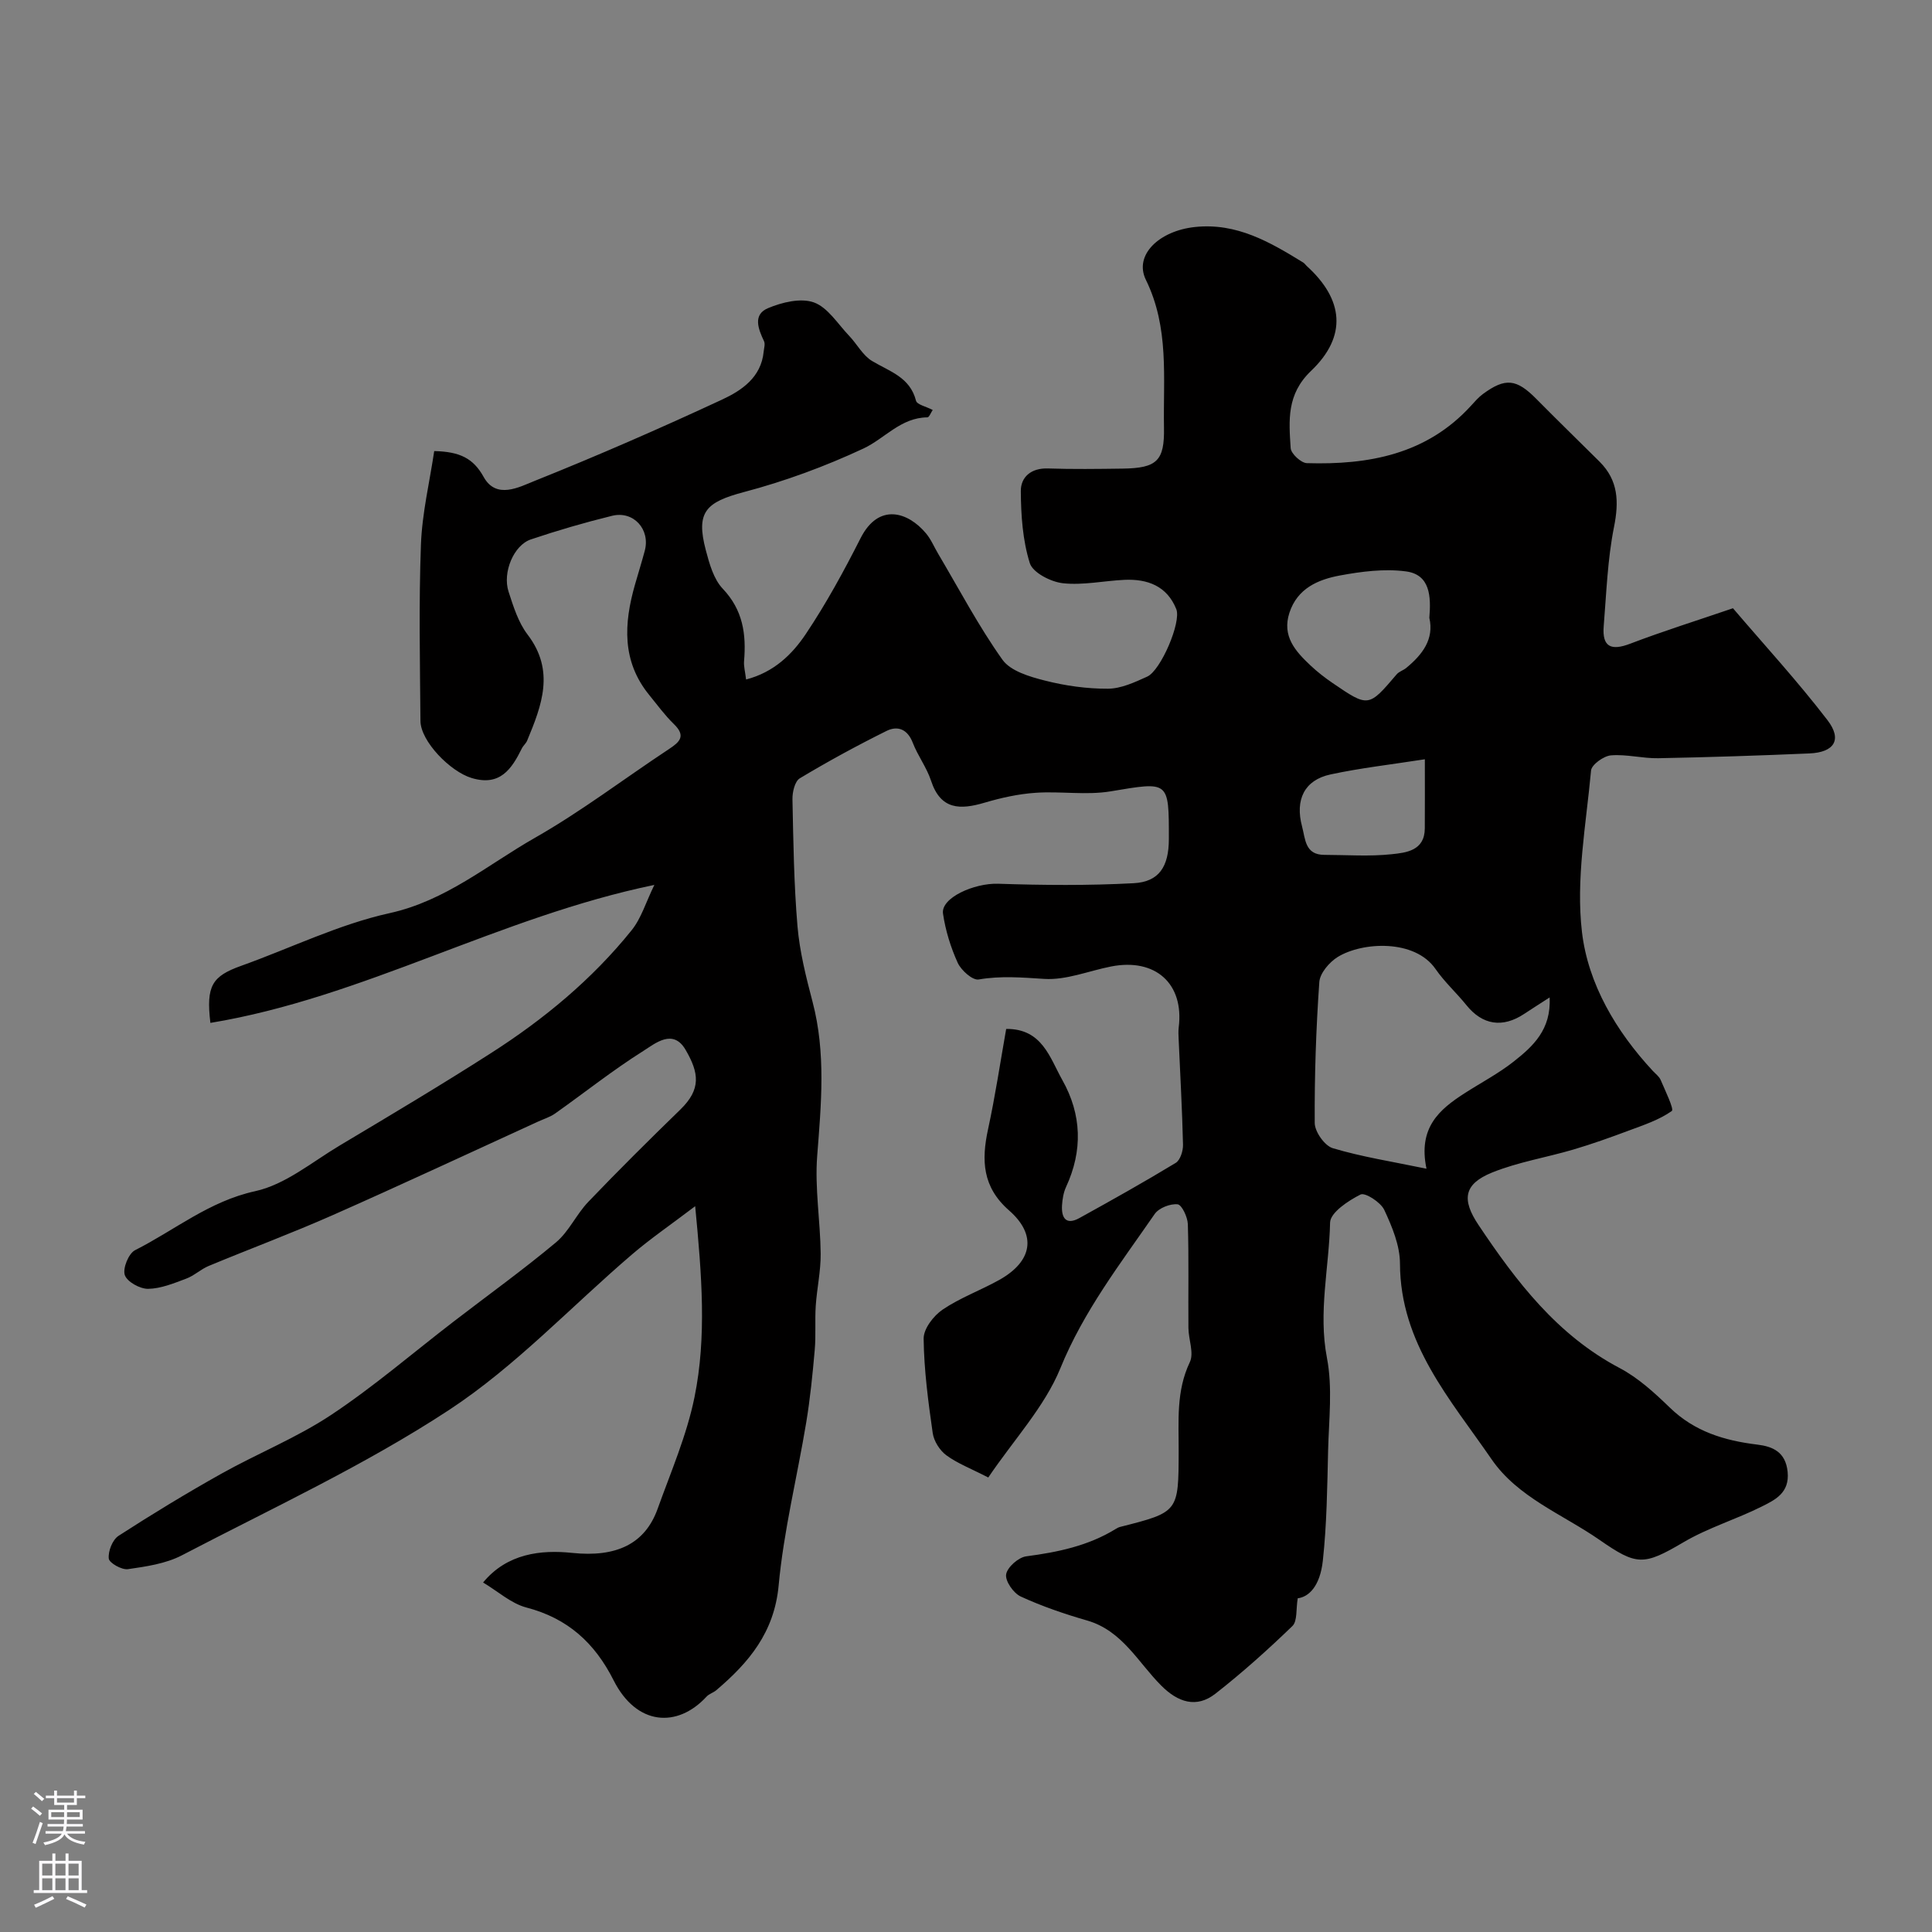 <svg enable-background="new 0 0 400 400" viewBox="0 0 400 400" xmlns="http://www.w3.org/2000/svg"><rect x="0" y="0" width="400" height="400" fill="#808080" stroke="none"/><path d="m204.61 305.9c-3.61-1.86-6.38-2.91-8.68-4.6-1.36-1-2.58-2.93-2.82-4.59-.93-6.49-1.8-13.02-1.88-19.55-.03-2.04 2.05-4.75 3.93-6.02 3.63-2.46 7.87-3.99 11.72-6.14 6.88-3.85 7.85-9.31 2.03-14.4-5.53-4.84-5.74-10.38-4.34-16.82 1.48-6.82 2.51-13.74 3.75-20.75 7.46-.08 9.03 5.97 11.63 10.59 4.02 7.15 4.25 14.61.76 22.14-.53 1.15-.75 2.52-.83 3.8-.15 2.58.81 4.16 3.59 2.63 6.7-3.7 13.39-7.45 19.94-11.42.95-.57 1.55-2.49 1.52-3.77-.17-7.27-.58-14.53-.9-21.79-.04-.83-.09-1.68.01-2.5 1.14-9.03-4.8-14.41-14-12.61-4.63.91-9.3 2.86-13.84 2.57-4.59-.29-8.98-.67-13.58.12-1.25.22-3.61-1.88-4.33-3.44-1.46-3.21-2.54-6.71-3.05-10.19-.48-3.27 6.44-6.35 11.42-6.19 9.34.31 18.72.39 28.04-.11 5.3-.28 7.29-3.46 7.3-9.14.01-12.18.06-11.9-12.06-9.88-5.05.84-10.37-.06-15.54.3-3.54.24-7.11 1.03-10.53 2.04-5.07 1.5-9.12 1.53-11.11-4.55-.9-2.74-2.75-5.16-3.79-7.87-1.09-2.82-3.15-3.56-5.42-2.43-6.11 3.03-12.11 6.3-17.96 9.81-1.03.62-1.55 2.86-1.52 4.33.18 8.77.3 17.56 1.04 26.29.45 5.27 1.77 10.51 3.12 15.65 2.79 10.6 1.79 21.19.96 31.91-.52 6.7.66 13.51.72 20.28.03 3.59-.78 7.17-1.02 10.77-.2 3.03.06 6.1-.21 9.13-.44 5.02-.94 10.04-1.76 15.01-1.87 11.26-4.66 22.42-5.71 33.74-.9 9.7-6.14 15.94-12.91 21.69-.61.52-1.49.75-2.02 1.33-6.04 6.55-14.5 6.03-19.24-3.38-3.91-7.76-9.51-12.84-18.05-15.07-3.17-.83-5.9-3.35-8.97-5.18 4.98-6.05 12.04-6.8 18.43-6.13 9.18.96 15.1-1.86 17.71-9.14 2.74-7.64 6.03-15.22 7.63-23.11 2.53-12.47 1.52-25.15.14-39.53-5.1 3.87-9.22 6.69-13 9.92-12.64 10.8-24.19 23.23-37.96 32.27-17.49 11.48-36.69 20.37-55.31 30.09-3.34 1.74-7.38 2.32-11.18 2.87-1.27.18-3.87-1.29-3.96-2.2-.16-1.52.77-3.89 2.02-4.7 6.96-4.5 14.05-8.81 21.28-12.86 7.5-4.2 15.6-7.44 22.73-12.17 8.83-5.86 16.92-12.84 25.35-19.32 7.08-5.45 14.35-10.68 21.2-16.4 2.69-2.25 4.23-5.82 6.7-8.4 6.22-6.5 12.61-12.84 19.06-19.11 4.34-4.22 3.87-7.58 1.08-12.37-2.6-4.47-6.3-1.31-8.75.24-6.31 3.97-12.17 8.64-18.26 12.95-1.05.74-2.35 1.13-3.54 1.68-14.18 6.48-28.3 13.08-42.55 19.38-8.44 3.73-17.11 6.96-25.63 10.5-1.64.68-3.01 2.02-4.66 2.63-2.56.96-5.24 2.07-7.88 2.11-1.69.02-4.35-1.45-4.83-2.85-.47-1.37.78-4.47 2.12-5.15 8.22-4.15 15.35-10.14 24.88-12.22 6.22-1.36 11.76-6.03 17.47-9.44 10.5-6.27 21.02-12.53 31.32-19.13 10.96-7.01 20.95-15.27 29.14-25.45 2-2.48 2.95-5.8 4.71-9.39-32.21 6.66-60.25 23.34-91.92 28.57-.93-7.71.37-9.67 6.38-11.82 10.24-3.66 20.19-8.58 30.71-10.9 11.69-2.58 20.32-10.03 30.1-15.6 9.61-5.47 18.47-12.24 27.72-18.35 2.26-1.49 3.61-2.72 1.05-5.2-1.88-1.82-3.43-3.97-5.09-6-5.72-7-5.27-14.8-2.97-22.85.67-2.34 1.4-4.67 2.03-7.02 1.19-4.42-2.31-8.34-6.76-7.25-5.67 1.39-11.29 3.03-16.82 4.89-3.54 1.19-5.91 6.82-4.62 10.81 1 3.08 2.02 6.38 3.94 8.89 5.72 7.5 2.94 14.67-.09 21.96-.24.59-.82 1.04-1.1 1.62-2.13 4.31-4.54 7.88-10.39 6.12-4.46-1.34-10.57-7.63-10.6-11.82-.1-12.16-.35-24.34.1-36.49.24-6.54 1.81-13.03 2.75-19.38 5.33.12 8.1 1.51 10.23 5.35 2.61 4.71 7.35 2.11 10.55.83 13.09-5.24 26.02-10.89 38.8-16.83 4.05-1.88 8.12-4.59 8.63-9.94.07-.72.35-1.58.07-2.16-1.2-2.54-2.36-5.5.83-6.84 2.9-1.22 6.78-2.16 9.49-1.19 2.89 1.04 4.95 4.45 7.29 6.9 1.64 1.71 2.83 4.07 4.76 5.23 3.62 2.17 7.86 3.33 9.1 8.23.21.81 2.11 1.2 3.46 1.91-.4.58-.74 1.53-1.1 1.53-5.52.04-8.84 4.4-13.26 6.46-7.91 3.69-16.23 6.76-24.67 8.99-7.97 2.11-10.04 4.13-7.95 12.05.74 2.8 1.62 5.99 3.51 7.98 4.19 4.41 4.88 9.41 4.41 14.99-.09 1.08.23 2.2.42 3.8 5.75-1.49 9.54-5.2 12.36-9.41 4.23-6.32 7.9-13.05 11.34-19.84 3.76-7.42 9.85-5.44 13.56-.99 1.03 1.23 1.66 2.78 2.49 4.18 4.37 7.37 8.37 15 13.32 21.96 1.68 2.36 5.62 3.52 8.77 4.32 4.24 1.08 8.7 1.71 13.07 1.69 2.72-.01 5.54-1.33 8.13-2.5 2.82-1.27 7.1-11.29 6.03-13.97-1.92-4.79-5.95-6.29-10.75-6.07-4.26.2-8.57 1.16-12.74.7-2.5-.28-6.22-2.19-6.84-4.16-1.48-4.72-1.83-9.91-1.86-14.91-.02-2.93 2.15-4.81 5.61-4.69 5.16.17 10.33.1 15.5.03 7.07-.1 8.66-1.62 8.53-8.49-.18-10.31 1.12-20.67-3.75-30.6-2.52-5.15 2.78-10.15 10.16-10.93 8.64-.92 15.53 3.12 22.41 7.35.28.17.47.47.71.7 7.67 6.94 8.46 14.55.91 21.75-5.09 4.86-4.58 10.29-4.21 15.98.07 1.15 2.16 3.08 3.36 3.11 12.78.38 24.78-1.81 33.96-11.87.79-.86 1.56-1.77 2.49-2.45 4.64-3.41 6.95-3.13 11.05 1.02 4.32 4.38 8.74 8.66 13.1 13 3.88 3.87 4.03 8.28 2.98 13.53-1.34 6.72-1.57 13.66-2.13 20.52-.35 4.3 1.52 5.15 5.49 3.63 6.81-2.6 13.79-4.78 21.27-7.34 6.47 7.58 13.38 15.1 19.57 23.17 3.1 4.04 1.41 6.67-3.74 6.89-10.43.45-20.86.79-31.3.99-3.27.06-6.58-.86-9.8-.59-1.51.13-4 1.93-4.11 3.14-1.02 11.14-3.17 22.51-1.88 33.45 1.26 10.72 7.05 20.54 14.67 28.74.57.61 1.31 1.15 1.62 1.87.93 2.19 2.82 6.07 2.31 6.43-2.64 1.86-5.86 2.92-8.95 4.07-3.77 1.41-7.57 2.77-11.43 3.91-5.59 1.65-11.46 2.59-16.83 4.76-5.86 2.38-6.35 5.57-2.81 10.86 7.85 11.73 16.28 22.8 29.22 29.62 3.85 2.03 7.24 5.14 10.4 8.2 5.12 4.96 11.29 6.82 18.11 7.65 3.15.38 5.86 1.5 6.27 5.65.42 4.34-2.56 5.77-5.33 7.16-5.31 2.66-11.13 4.4-16.22 7.4-8.31 4.89-9.68 4.87-17.42-.5-7.66-5.31-16.9-8.78-22.33-16.68-8.51-12.38-18.92-23.97-18.96-40.52-.01-3.73-1.63-7.63-3.25-11.1-.74-1.59-3.97-3.66-4.91-3.19-2.54 1.27-6.26 3.74-6.31 5.81-.2 9.32-2.48 18.52-.65 28.02 1.19 6.17.4 12.76.24 19.16-.18 7.61-.27 15.26-1.09 22.81-.58 5.32-2.92 7.52-5.2 7.8-.38 2.22-.04 4.72-1.11 5.75-5.08 4.91-10.37 9.65-15.93 14-3.94 3.08-7.78 1.77-11.2-1.66-4.82-4.81-8.06-11.38-15.36-13.49-4.68-1.35-9.34-2.94-13.75-4.97-1.5-.69-3.25-3.21-3.02-4.59.24-1.48 2.55-3.52 4.17-3.73 6.54-.86 12.85-2.17 18.54-5.68.28-.17.58-.33.89-.41 12.11-3.07 12.09-3.07 12.12-15.66.02-6.23-.55-12.45 2.31-18.45.9-1.88-.27-4.69-.29-7.08-.06-7.17.1-14.33-.12-21.49-.05-1.47-1.25-4.02-2.12-4.11-1.53-.16-3.87.75-4.74 2-7.11 10.29-14.73 20.12-19.56 32.01-3.27 7.95-9.58 14.69-14.9 22.55zm116.22-99.39c-2.26 1.46-3.76 2.41-5.24 3.39-4.49 2.99-8.66 2.33-11.98-1.79-2.06-2.55-4.54-4.8-6.4-7.49-4.3-6.22-15.14-5.63-20.25-2.49-1.73 1.07-3.68 3.35-3.81 5.19-.68 9.71-1.01 19.45-.95 29.18.01 1.82 2.06 4.72 3.74 5.22 5.98 1.79 12.21 2.76 19.4 4.25-1.79-8.51 2.68-12.27 7.85-15.6 3.41-2.2 7.06-4.1 10.23-6.61 3.96-3.12 7.77-6.6 7.41-13.25zm-24.9-78.59c.37-4.46.17-8.96-4.85-9.62-4.46-.59-9.2.02-13.68.85-4.51.84-8.79 2.66-10.44 7.72-1.58 4.86 1.25 7.97 4.36 10.9 1.42 1.34 2.98 2.55 4.59 3.65 7.43 5.07 7.43 5.03 13.26-1.81.5-.59 1.39-.82 2-1.34 3.33-2.75 5.78-5.94 4.76-10.35zm-.93 29.28c-7.07 1.1-13.37 1.81-19.54 3.14-5.39 1.16-7.37 5.22-5.88 10.78.69 2.59.59 5.86 4.59 5.87 4.65.01 9.34.36 13.93-.13 3.03-.32 6.87-.72 6.89-5.36.03-4.29.01-8.58.01-14.3z" fill="#010000"/><g fill="#fbfafc"><path d="m6.44 374.46.42-.45c.65.47 1.27.95 1.85 1.44l-.45.49c-.65-.56-1.25-1.06-1.82-1.48m.93 7.33-.63-.26c.55-1.36 1.05-2.8 1.52-4.33.19.1.38.19.59.27-.46 1.29-.95 2.73-1.48 4.32m-.38-10.38.44-.42c.43.34 1.01.82 1.74 1.44l-.49.49c-.53-.51-1.09-1.01-1.69-1.51m2.5.35h1.72v-1.04h.59v1.04h3.52v-1.04h.59v1.04h1.75v.53h-1.75v1.42h-2.03v.97h3.22v2.03h-3.24c0 .35-.01.66-.03.93h3.32v.53h-3.37c-.03.27-.08.58-.15.94h3.96v.53h-3.71c.67.92 1.93 1.48 3.79 1.68-.13.24-.23.44-.29.59-2.13-.38-3.48-1.08-4.04-2.12-.43.97-1.77 1.72-4.03 2.23-.09-.19-.2-.37-.33-.55 2.1-.42 3.37-1.03 3.81-1.83h-3.36v-.53h3.58c.08-.29.13-.61.16-.94h-3.33v-.53h3.39c.02-.27.04-.58.04-.93h-3.23v-2.03h3.25v-.97h-2.07v-1.42h-1.73zm1.12 3.44v1h2.65c.01-.3.02-.44.01-.4v-.25-.35zm1.19-2h3.52v-.91h-3.52zm4.71 2h-2.63v.59c0 .15-.01.28-.01.4h2.64z"/><path d="m13.56 383.74h.63v1.52h2.72v6.07h1.13v.6h-11.06v-.6h1.13v-6.07h2.73v-1.52h.63v1.52h2.1v-1.52zm-2.69 8.83.38.56c-1.24.63-2.53 1.25-3.85 1.85-.1-.21-.21-.42-.34-.63 1.36-.55 2.63-1.15 3.81-1.78m-2.13-4.27h2.1v-2.45h-2.1zm0 3.04h2.1v-2.46h-2.1zm2.72-3.04h2.1v-2.45h-2.1zm0 3.04h2.1v-2.46h-2.1zm6.07 3.6c-1.41-.71-2.7-1.3-3.86-1.78l.35-.56c1.45.62 2.75 1.19 3.88 1.72zm-1.25-9.09h-2.1v2.45h2.1zm-2.09 5.49h2.1v-2.45h-2.1z"/></g></svg>